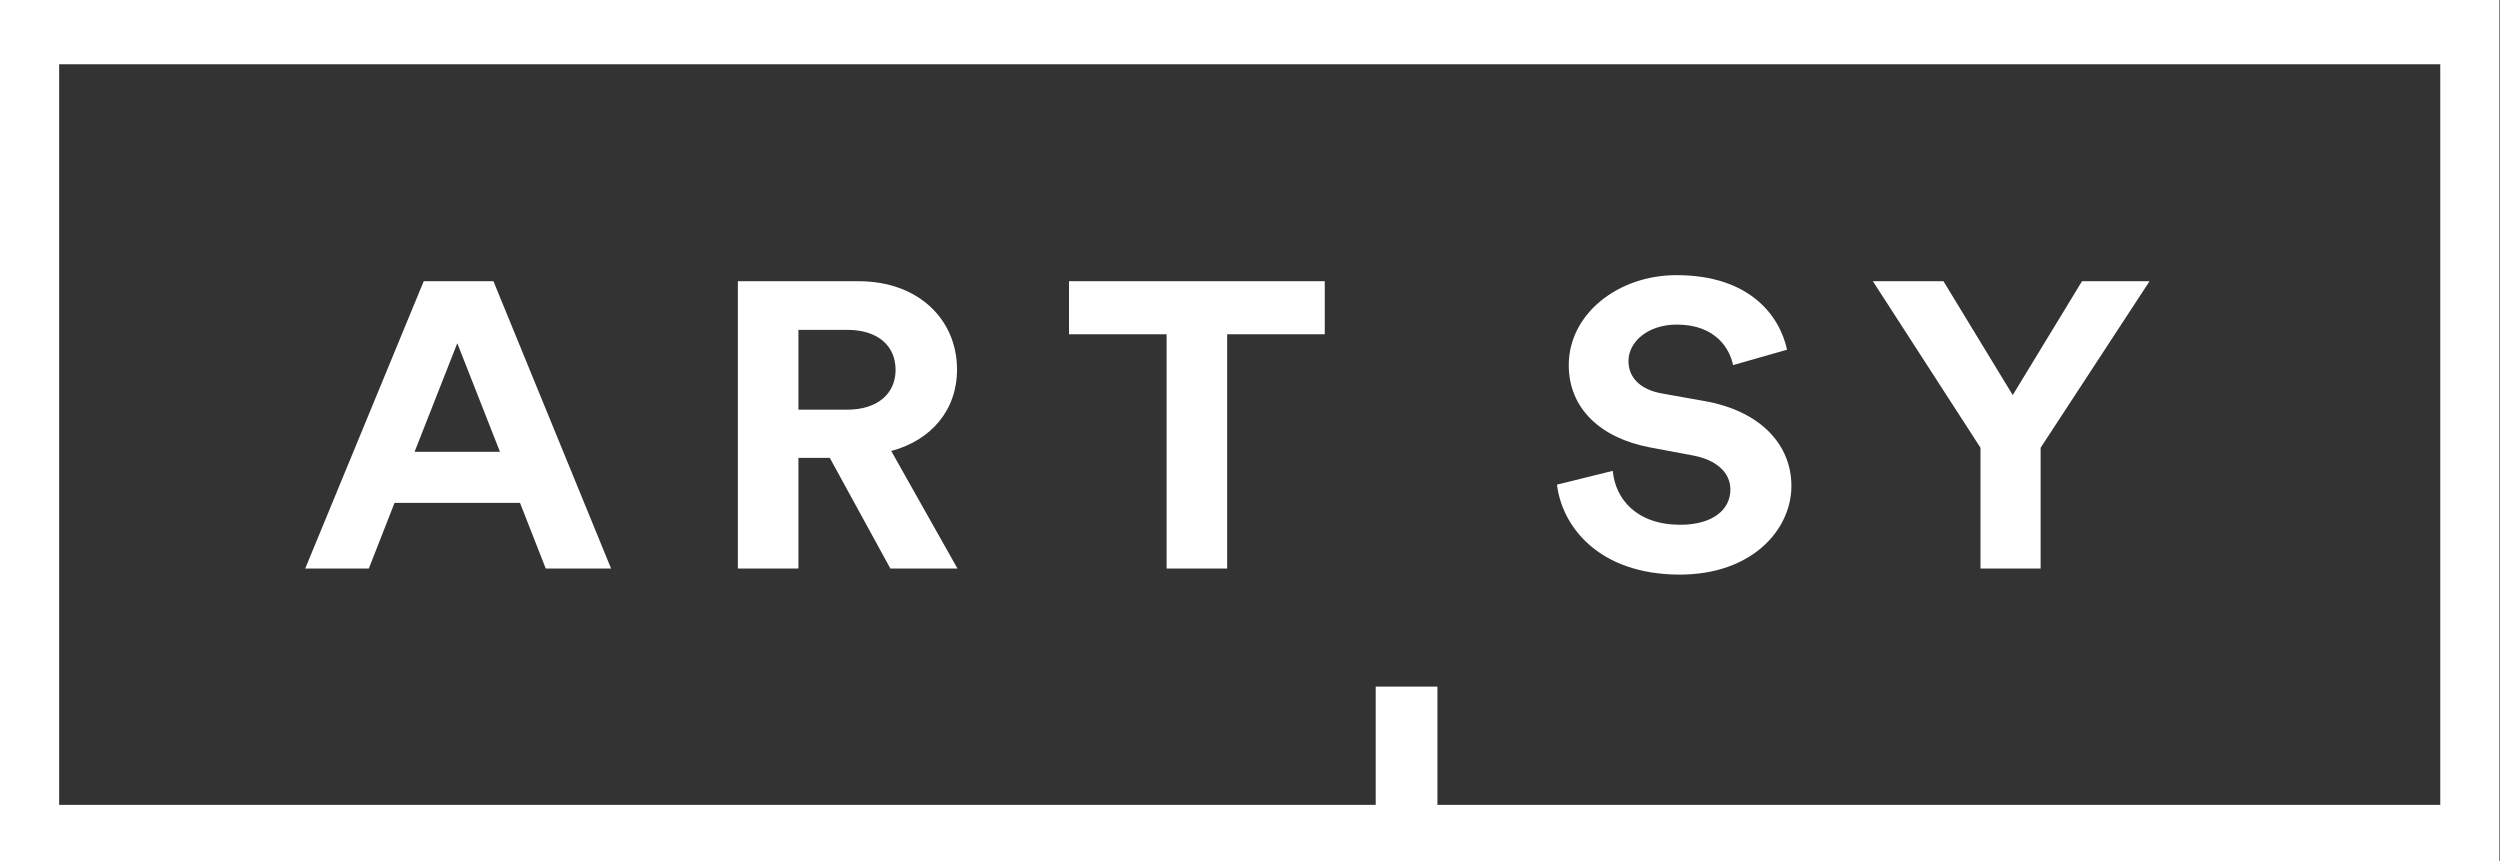 <?xml version="1.0" encoding="utf-8"?>
<!-- Generator: Adobe Illustrator 14.0.0, SVG Export Plug-In  -->
<!DOCTYPE svg PUBLIC "-//W3C//DTD SVG 1.1//EN" "http://www.w3.org/Graphics/SVG/1.1/DTD/svg11.dtd">
<svg version="1.1"
	 xmlns="http://www.w3.org/2000/svg" xmlns:xlink="http://www.w3.org/1999/xlink" xmlns:a="http://ns.adobe.com/AdobeSVGViewerExtensions/3.0/"
	 x="0px" y="0px" width="360px" height="124px" viewBox="0 0 360 124" enable-background="new 0 0 360 124" xml:space="preserve">
<rect x="0" y="0" width="360" height="124" fill="#333333" stroke="none"/>
<defs>
</defs>
<g>
	<defs>
		<rect id="SVGID_1_" width="359.914" height="124.415"/>
	</defs>
	<clipPath id="SVGID_2_">
		<use xlink:href="#SVGID_1_"  overflow="visible"/>
	</clipPath>
	<path clip-path="url(#SVGID_2_)" fill="#FFFFFF" d="M71.996,65.062H59.699l6.149-15.639L71.996,65.062z M78.584,81.866h9.412
		l-16.941-41.37H61.016l-17.065,41.37h9.16l3.702-9.453h18.069L78.584,81.866z M122.001,58.993h-7.027V47.498h7.027
		c4.392,0,6.964,2.275,6.964,5.776C128.965,56.659,126.393,58.993,122.001,58.993 M137.875,81.866l-9.537-16.922
		c5.835-1.575,9.474-5.951,9.474-11.729c0-7.177-5.521-12.72-14.18-12.72h-17.379v41.37h8.721v-15.93h4.517l8.721,15.93H137.875z
		 M176.712,48.139h14.054v-7.643h-36.829v7.643h14.054v33.728h8.721V48.139z M279.859,40.496h-10.164l15.496,23.98v17.39h8.658
		v-17.39l15.686-23.98h-9.725l-9.976,16.396L279.859,40.496z M232.238,67.803l-8.031,1.985c0.689,5.893,5.898,12.953,17.693,12.953
		c10.353,0,16.062-6.418,16.062-12.779c0-5.835-4.329-10.736-12.423-12.195l-6.211-1.107c-3.264-0.584-4.831-2.394-4.831-4.668
		c0-2.743,2.76-5.252,6.964-5.252c5.646,0,7.655,3.559,8.094,5.835l7.78-2.217c-1.004-4.668-5.146-10.737-15.937-10.737
		c-8.407,0-15.498,5.602-15.498,12.954c0,6.243,4.58,10.503,11.67,11.845l6.213,1.167c3.449,0.643,5.395,2.509,5.395,4.902
		c0,2.917-2.572,5.076-7.215,5.076C235.689,75.564,232.613,71.888,232.238,67.803 M351.398,115.898h-144.41V98.866h-8.887v17.032
		H8.517V9.257h342.881V115.898z M359.914,0H0v124.415h359.914V0z"/>
</g>
</svg>
